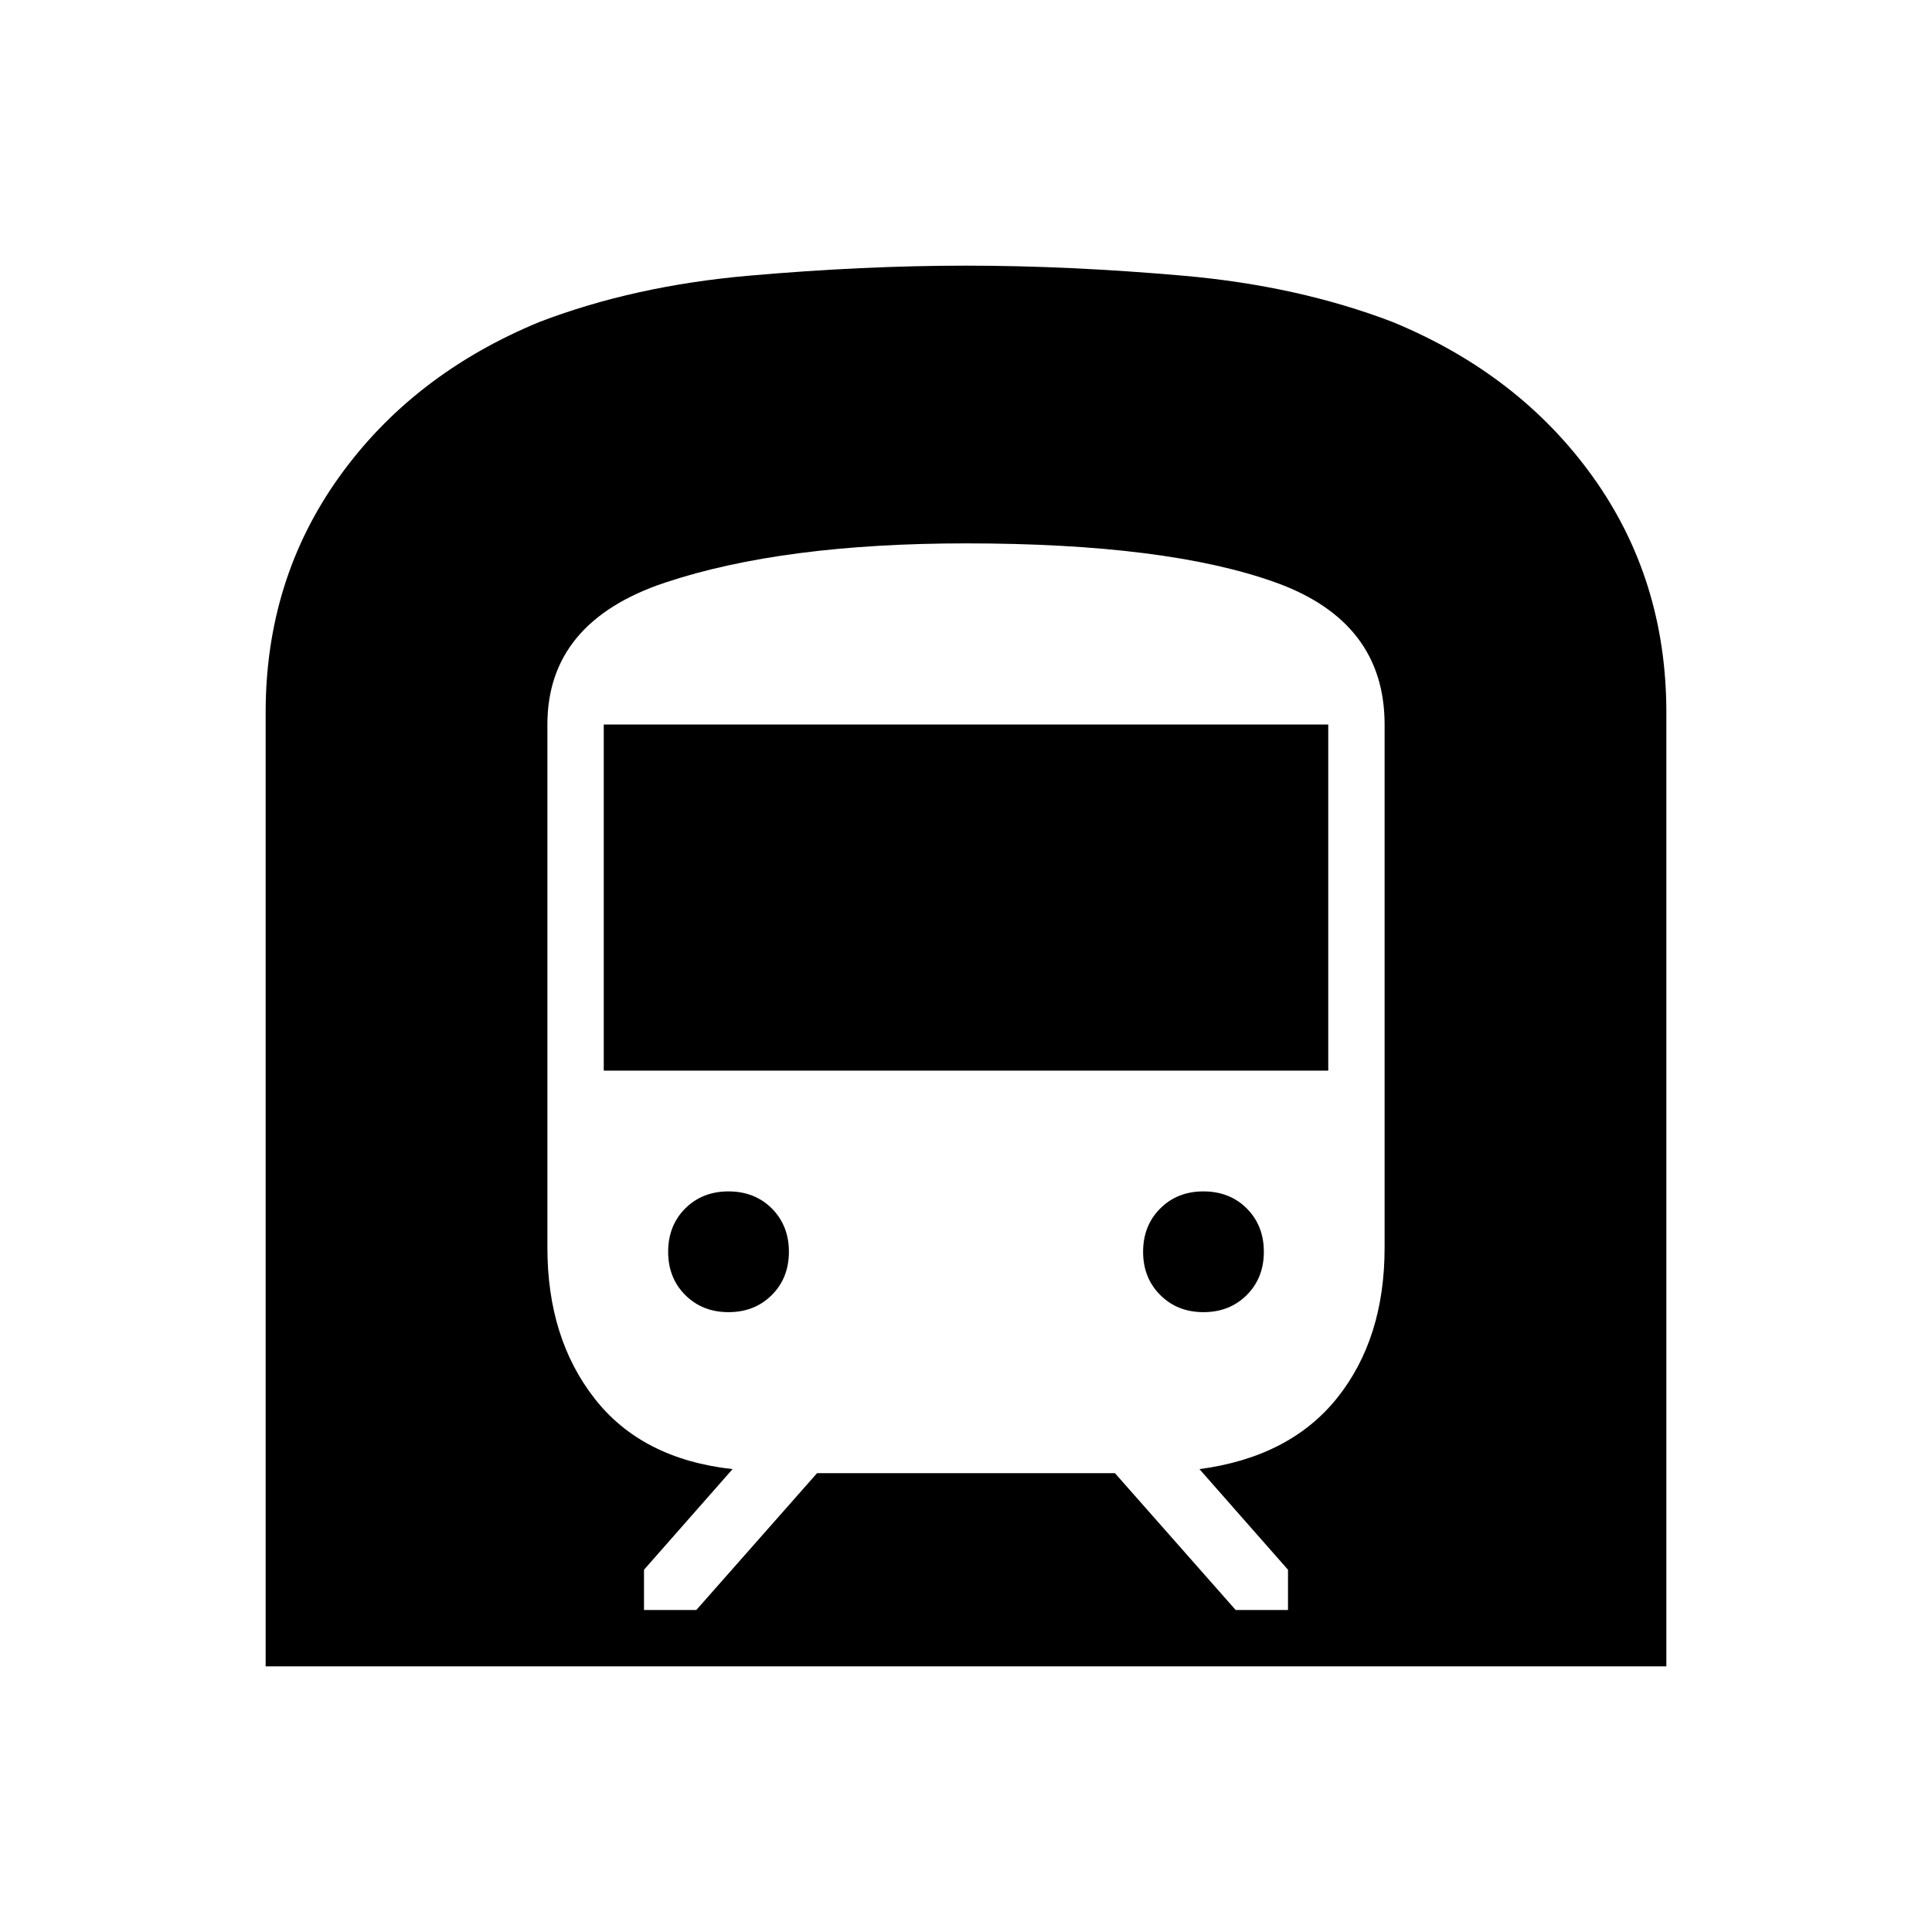 <svg xmlns="http://www.w3.org/2000/svg" height="24" width="24"><path d="M3.3 20.7V8.85q0-1.65.913-2.925Q5.125 4.65 6.7 4q1.175-.45 2.6-.575Q10.725 3.3 12 3.3q1.275 0 2.7.125 1.425.125 2.6.575 1.575.65 2.488 1.925Q20.7 7.2 20.7 8.85V20.7ZM8 20h.65l1.5-1.7h3.7l1.5 1.7H16v-.5l-1.1-1.25q1.125-.15 1.713-.887.587-.738.587-1.863V9q0-1.275-1.35-1.763Q14.5 6.75 12 6.75q-2.275 0-3.737.487Q6.8 7.725 6.8 9v6.5q0 1.125.588 1.875.587.75 1.712.875L8 19.5Zm-.5-6.7V9h9v4.3Zm7.45 3q-.325 0-.537-.213-.213-.212-.213-.537 0-.325.213-.538.212-.212.537-.212.325 0 .538.212.212.213.212.538 0 .325-.212.537-.213.213-.538.213Zm-5.9 0q-.325 0-.538-.213-.212-.212-.212-.537 0-.325.212-.538.213-.212.538-.212.325 0 .538.212.212.213.212.538 0 .325-.212.537-.213.213-.538.213Z"/></svg>